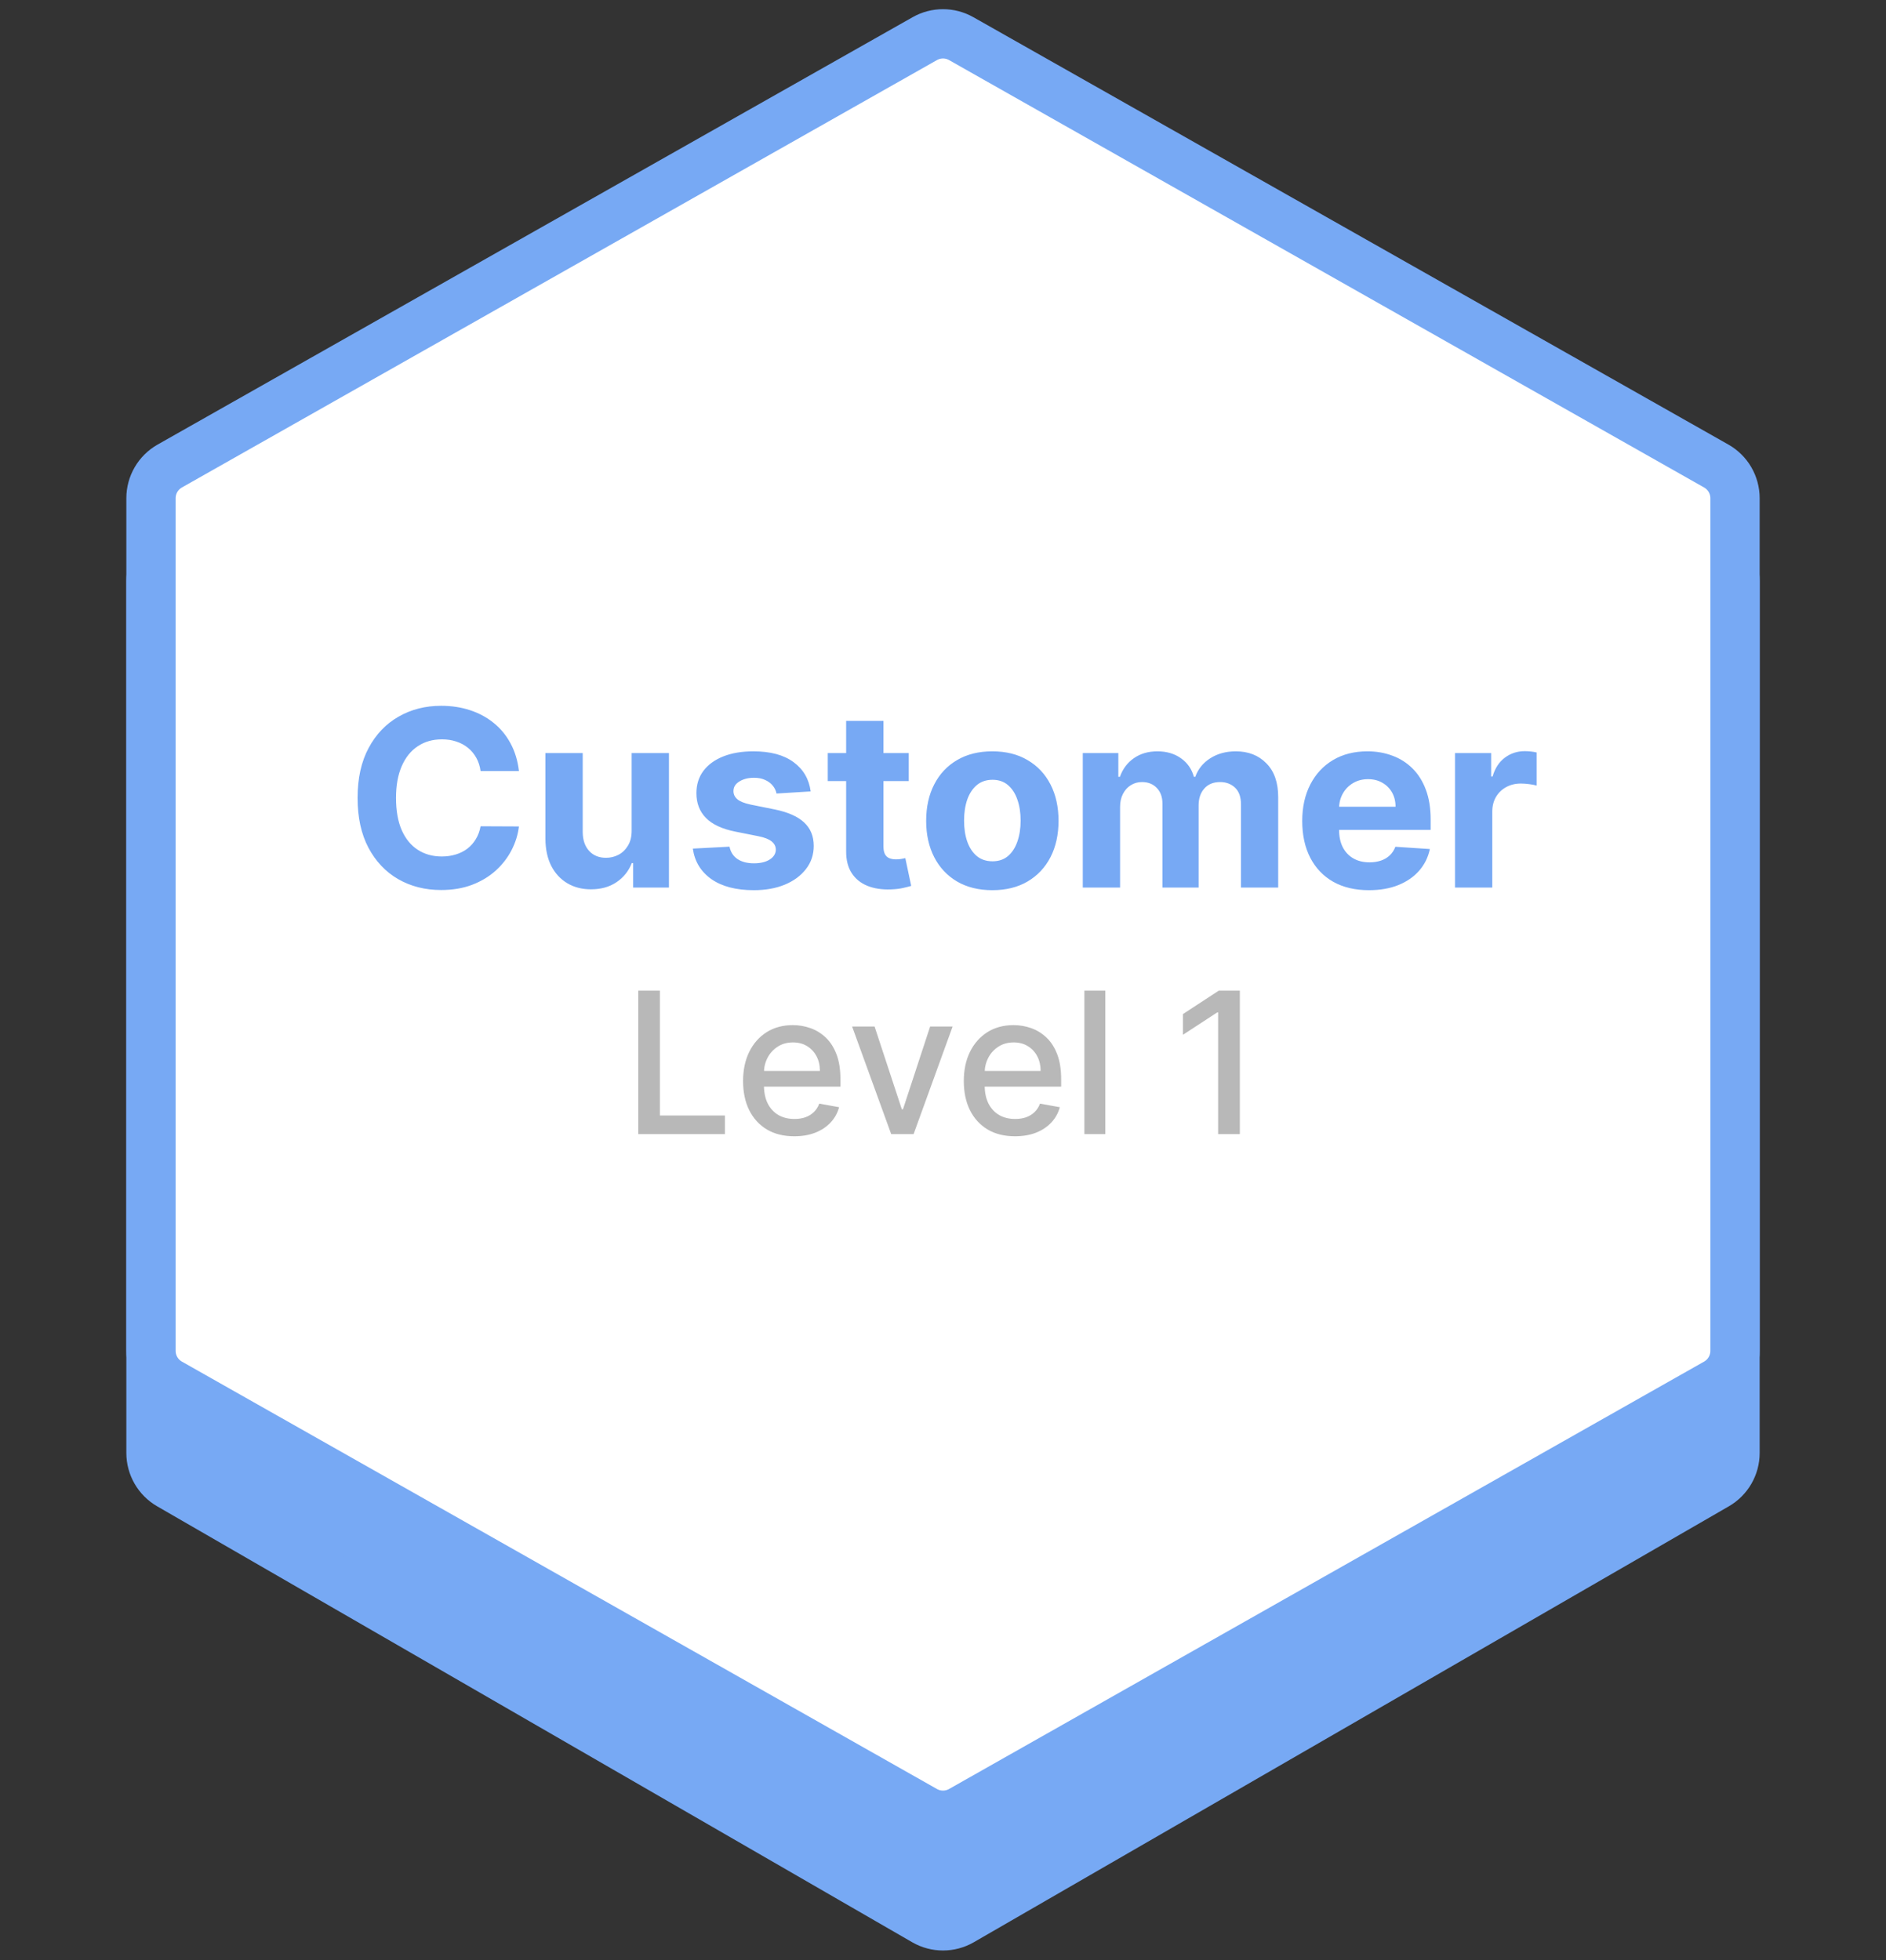 <svg width="306" height="318" viewBox="0 0 306 318" fill="none" xmlns="http://www.w3.org/2000/svg">
<rect x="0" y="0" width="306" height="318" fill="#333333" stroke="none"/>
<path d="M156 18.351L278.502 89.077C280.358 90.149 281.502 92.13 281.502 94.273V235.727C281.502 237.87 280.358 239.851 278.502 240.923L156 311.649C154.144 312.721 151.856 312.721 150 311.649L27.498 240.923C25.642 239.851 24.498 237.87 24.498 235.727V94.273C24.498 92.13 25.642 90.149 27.498 89.077L150 18.351C151.856 17.279 154.144 17.279 156 18.351Z" fill="#77A9F4" stroke="#77A9F4" stroke-width="8"/>
<path d="M155.956 6.269L278.457 75.609C280.339 76.674 281.502 78.669 281.502 80.831V219.169C281.502 221.331 280.339 223.326 278.457 224.391L155.956 293.731C154.122 294.769 151.878 294.769 150.044 293.731L27.543 224.391C25.661 223.326 24.498 221.331 24.498 219.169V80.831C24.498 78.669 25.661 76.674 27.543 75.609L150.044 6.269C151.878 5.231 154.122 5.231 155.956 6.269Z" fill="white" stroke="#77A9F4" stroke-width="8"/>
<path d="M84.196 125.094H77.974C77.861 124.289 77.629 123.574 77.278 122.949C76.928 122.314 76.478 121.775 75.929 121.33C75.38 120.884 74.745 120.544 74.026 120.307C73.315 120.07 72.544 119.952 71.71 119.952C70.204 119.952 68.893 120.326 67.776 121.074C66.658 121.812 65.792 122.892 65.176 124.312C64.561 125.723 64.253 127.437 64.253 129.455C64.253 131.528 64.561 133.271 65.176 134.682C65.801 136.093 66.672 137.158 67.79 137.878C68.907 138.598 70.2 138.957 71.668 138.957C72.492 138.957 73.254 138.848 73.954 138.631C74.665 138.413 75.294 138.096 75.844 137.679C76.393 137.253 76.847 136.737 77.207 136.131C77.577 135.525 77.832 134.833 77.974 134.057L84.196 134.085C84.035 135.42 83.633 136.708 82.989 137.949C82.354 139.18 81.497 140.283 80.418 141.259C79.347 142.224 78.069 142.991 76.582 143.56C75.105 144.118 73.434 144.398 71.568 144.398C68.974 144.398 66.653 143.811 64.608 142.636C62.572 141.462 60.962 139.762 59.778 137.537C58.604 135.312 58.017 132.617 58.017 129.455C58.017 126.282 58.614 123.583 59.807 121.358C61 119.133 62.619 117.437 64.665 116.273C66.71 115.098 69.011 114.511 71.568 114.511C73.254 114.511 74.816 114.748 76.256 115.222C77.704 115.695 78.988 116.386 80.105 117.295C81.222 118.195 82.132 119.298 82.832 120.605C83.543 121.912 83.997 123.408 84.196 125.094ZM102.484 134.71V122.182H108.536V144H102.726V140.037H102.499C102.006 141.315 101.187 142.343 100.041 143.119C98.905 143.896 97.517 144.284 95.879 144.284C94.421 144.284 93.138 143.953 92.03 143.29C90.922 142.627 90.055 141.685 89.43 140.463C88.815 139.241 88.502 137.778 88.493 136.074V122.182H94.544V134.994C94.553 136.282 94.899 137.3 95.581 138.048C96.263 138.796 97.177 139.17 98.322 139.17C99.052 139.17 99.733 139.005 100.368 138.673C101.002 138.332 101.514 137.83 101.902 137.168C102.3 136.505 102.494 135.686 102.484 134.71ZM131.529 128.403L125.989 128.744C125.895 128.271 125.691 127.845 125.379 127.466C125.066 127.078 124.654 126.77 124.143 126.543C123.641 126.306 123.04 126.188 122.339 126.188C121.401 126.188 120.611 126.386 119.967 126.784C119.323 127.172 119.001 127.693 119.001 128.347C119.001 128.867 119.209 129.308 119.626 129.668C120.042 130.027 120.757 130.316 121.771 130.534L125.719 131.33C127.841 131.765 129.422 132.466 130.464 133.432C131.505 134.398 132.026 135.667 132.026 137.239C132.026 138.669 131.605 139.923 130.762 141.003C129.929 142.082 128.783 142.925 127.325 143.531C125.876 144.128 124.204 144.426 122.31 144.426C119.422 144.426 117.121 143.825 115.407 142.622C113.702 141.41 112.703 139.762 112.41 137.679L118.362 137.366C118.541 138.247 118.977 138.92 119.668 139.384C120.36 139.838 121.245 140.065 122.325 140.065C123.385 140.065 124.237 139.862 124.881 139.455C125.535 139.038 125.866 138.503 125.876 137.849C125.866 137.3 125.634 136.85 125.18 136.5C124.725 136.14 124.024 135.866 123.077 135.676L119.299 134.923C117.168 134.497 115.582 133.759 114.54 132.707C113.508 131.656 112.992 130.316 112.992 128.688C112.992 127.286 113.371 126.079 114.129 125.065C114.896 124.052 115.97 123.271 117.353 122.722C118.745 122.172 120.374 121.898 122.239 121.898C124.995 121.898 127.164 122.48 128.745 123.645C130.336 124.81 131.264 126.396 131.529 128.403ZM147.442 122.182V126.727H134.303V122.182H147.442ZM137.286 116.955H143.337V137.295C143.337 137.854 143.422 138.29 143.592 138.602C143.763 138.905 144 139.118 144.303 139.241C144.615 139.365 144.975 139.426 145.382 139.426C145.666 139.426 145.95 139.402 146.234 139.355C146.518 139.298 146.736 139.256 146.888 139.227L147.839 143.73C147.536 143.825 147.11 143.934 146.561 144.057C146.012 144.189 145.344 144.27 144.558 144.298C143.1 144.355 141.821 144.161 140.723 143.716C139.634 143.271 138.786 142.58 138.18 141.642C137.574 140.705 137.276 139.521 137.286 138.091V116.955ZM161.007 144.426C158.801 144.426 156.893 143.957 155.283 143.02C153.682 142.073 152.446 140.757 151.575 139.071C150.704 137.376 150.268 135.411 150.268 133.176C150.268 130.922 150.704 128.953 151.575 127.267C152.446 125.572 153.682 124.256 155.283 123.318C156.893 122.371 158.801 121.898 161.007 121.898C163.214 121.898 165.117 122.371 166.717 123.318C168.327 124.256 169.568 125.572 170.439 127.267C171.31 128.953 171.746 130.922 171.746 133.176C171.746 135.411 171.31 137.376 170.439 139.071C169.568 140.757 168.327 142.073 166.717 143.02C165.117 143.957 163.214 144.426 161.007 144.426ZM161.036 139.739C162.039 139.739 162.877 139.455 163.55 138.886C164.222 138.309 164.729 137.523 165.07 136.528C165.42 135.534 165.595 134.402 165.595 133.134C165.595 131.865 165.42 130.733 165.07 129.739C164.729 128.744 164.222 127.958 163.55 127.381C162.877 126.803 162.039 126.514 161.036 126.514C160.022 126.514 159.17 126.803 158.479 127.381C157.797 127.958 157.281 128.744 156.93 129.739C156.589 130.733 156.419 131.865 156.419 133.134C156.419 134.402 156.589 135.534 156.93 136.528C157.281 137.523 157.797 138.309 158.479 138.886C159.17 139.455 160.022 139.739 161.036 139.739ZM175.68 144V122.182H181.447V126.031H181.703C182.158 124.753 182.915 123.744 183.976 123.006C185.036 122.267 186.305 121.898 187.783 121.898C189.279 121.898 190.553 122.272 191.604 123.02C192.655 123.759 193.356 124.762 193.706 126.031H193.933C194.378 124.781 195.183 123.782 196.348 123.034C197.522 122.277 198.91 121.898 200.51 121.898C202.546 121.898 204.198 122.546 205.467 123.844C206.746 125.132 207.385 126.959 207.385 129.327V144H201.348V130.52C201.348 129.308 201.026 128.399 200.382 127.793C199.738 127.187 198.933 126.884 197.967 126.884C196.869 126.884 196.012 127.234 195.396 127.935C194.781 128.626 194.473 129.54 194.473 130.676V144H188.607V130.392C188.607 129.322 188.299 128.47 187.683 127.835C187.077 127.201 186.277 126.884 185.283 126.884C184.61 126.884 184.004 127.054 183.464 127.395C182.934 127.726 182.513 128.195 182.2 128.801C181.888 129.398 181.732 130.098 181.732 130.903V144H175.68ZM222.108 144.426C219.864 144.426 217.932 143.972 216.312 143.062C214.703 142.144 213.462 140.847 212.591 139.17C211.72 137.485 211.284 135.491 211.284 133.19C211.284 130.946 211.72 128.976 212.591 127.281C213.462 125.586 214.688 124.265 216.27 123.318C217.861 122.371 219.726 121.898 221.866 121.898C223.306 121.898 224.646 122.13 225.886 122.594C227.136 123.048 228.225 123.735 229.153 124.653C230.091 125.572 230.82 126.727 231.341 128.119C231.862 129.502 232.122 131.121 232.122 132.977V134.639H213.699V130.889H226.426C226.426 130.018 226.237 129.246 225.858 128.574C225.479 127.902 224.954 127.376 224.281 126.997C223.618 126.609 222.847 126.415 221.966 126.415C221.047 126.415 220.233 126.628 219.523 127.054C218.822 127.471 218.273 128.034 217.875 128.744C217.477 129.445 217.274 130.226 217.264 131.088V134.653C217.264 135.733 217.463 136.666 217.861 137.452C218.268 138.238 218.841 138.844 219.58 139.27C220.318 139.696 221.194 139.909 222.207 139.909C222.88 139.909 223.495 139.814 224.054 139.625C224.613 139.436 225.091 139.152 225.489 138.773C225.886 138.394 226.189 137.93 226.398 137.381L231.994 137.75C231.71 139.095 231.128 140.269 230.247 141.273C229.376 142.267 228.249 143.044 226.866 143.602C225.493 144.152 223.907 144.426 222.108 144.426ZM236.071 144V122.182H241.938V125.989H242.165C242.563 124.634 243.23 123.612 244.168 122.92C245.105 122.22 246.185 121.869 247.406 121.869C247.709 121.869 248.036 121.888 248.386 121.926C248.737 121.964 249.045 122.016 249.31 122.082V127.452C249.026 127.366 248.633 127.291 248.131 127.224C247.629 127.158 247.17 127.125 246.753 127.125C245.863 127.125 245.067 127.319 244.366 127.707C243.675 128.086 243.126 128.616 242.719 129.298C242.321 129.98 242.122 130.766 242.122 131.656V144H236.071Z" fill="#77A9F4"/>
<path d="M103.557 184V160.727H107.068V180.977H117.614V184H103.557ZM128.869 184.352C127.15 184.352 125.669 183.985 124.426 183.25C123.191 182.508 122.237 181.466 121.562 180.125C120.896 178.777 120.562 177.197 120.562 175.386C120.562 173.598 120.896 172.023 121.562 170.659C122.237 169.295 123.176 168.231 124.381 167.466C125.593 166.701 127.009 166.318 128.631 166.318C129.616 166.318 130.57 166.481 131.494 166.807C132.419 167.133 133.248 167.644 133.983 168.341C134.718 169.038 135.297 169.943 135.722 171.057C136.146 172.163 136.358 173.508 136.358 175.091V176.295H122.483V173.75H133.028C133.028 172.856 132.847 172.064 132.483 171.375C132.119 170.678 131.608 170.129 130.949 169.727C130.297 169.326 129.532 169.125 128.653 169.125C127.699 169.125 126.866 169.36 126.153 169.83C125.449 170.292 124.903 170.898 124.517 171.648C124.138 172.39 123.949 173.197 123.949 174.068V176.057C123.949 177.223 124.153 178.216 124.562 179.034C124.979 179.852 125.559 180.477 126.301 180.909C127.044 181.333 127.911 181.545 128.903 181.545C129.547 181.545 130.134 181.455 130.665 181.273C131.195 181.083 131.653 180.803 132.04 180.432C132.426 180.061 132.722 179.602 132.926 179.057L136.142 179.636C135.884 180.583 135.422 181.413 134.756 182.125C134.097 182.83 133.267 183.379 132.267 183.773C131.275 184.159 130.142 184.352 128.869 184.352ZM154.56 166.545L148.23 184H144.594L138.253 166.545H141.901L146.321 179.977H146.503L150.912 166.545H154.56ZM164.682 184.352C162.962 184.352 161.481 183.985 160.239 183.25C159.004 182.508 158.049 181.466 157.375 180.125C156.708 178.777 156.375 177.197 156.375 175.386C156.375 173.598 156.708 172.023 157.375 170.659C158.049 169.295 158.989 168.231 160.193 167.466C161.405 166.701 162.822 166.318 164.443 166.318C165.428 166.318 166.383 166.481 167.307 166.807C168.231 167.133 169.061 167.644 169.795 168.341C170.53 169.038 171.11 169.943 171.534 171.057C171.958 172.163 172.17 173.508 172.17 175.091V176.295H158.295V173.75H168.841C168.841 172.856 168.659 172.064 168.295 171.375C167.932 170.678 167.42 170.129 166.761 169.727C166.11 169.326 165.345 169.125 164.466 169.125C163.511 169.125 162.678 169.36 161.966 169.83C161.261 170.292 160.716 170.898 160.33 171.648C159.951 172.39 159.761 173.197 159.761 174.068V176.057C159.761 177.223 159.966 178.216 160.375 179.034C160.792 179.852 161.371 180.477 162.114 180.909C162.856 181.333 163.723 181.545 164.716 181.545C165.36 181.545 165.947 181.455 166.477 181.273C167.008 181.083 167.466 180.803 167.852 180.432C168.239 180.061 168.534 179.602 168.739 179.057L171.955 179.636C171.697 180.583 171.235 181.413 170.568 182.125C169.909 182.83 169.08 183.379 168.08 183.773C167.087 184.159 165.955 184.352 164.682 184.352ZM179.338 160.727V184H175.94V160.727H179.338ZM201.162 160.727V184H197.639V164.25H197.503L191.935 167.886V164.523L197.741 160.727H201.162Z" fill="#B8B8B8"/>
</svg>
